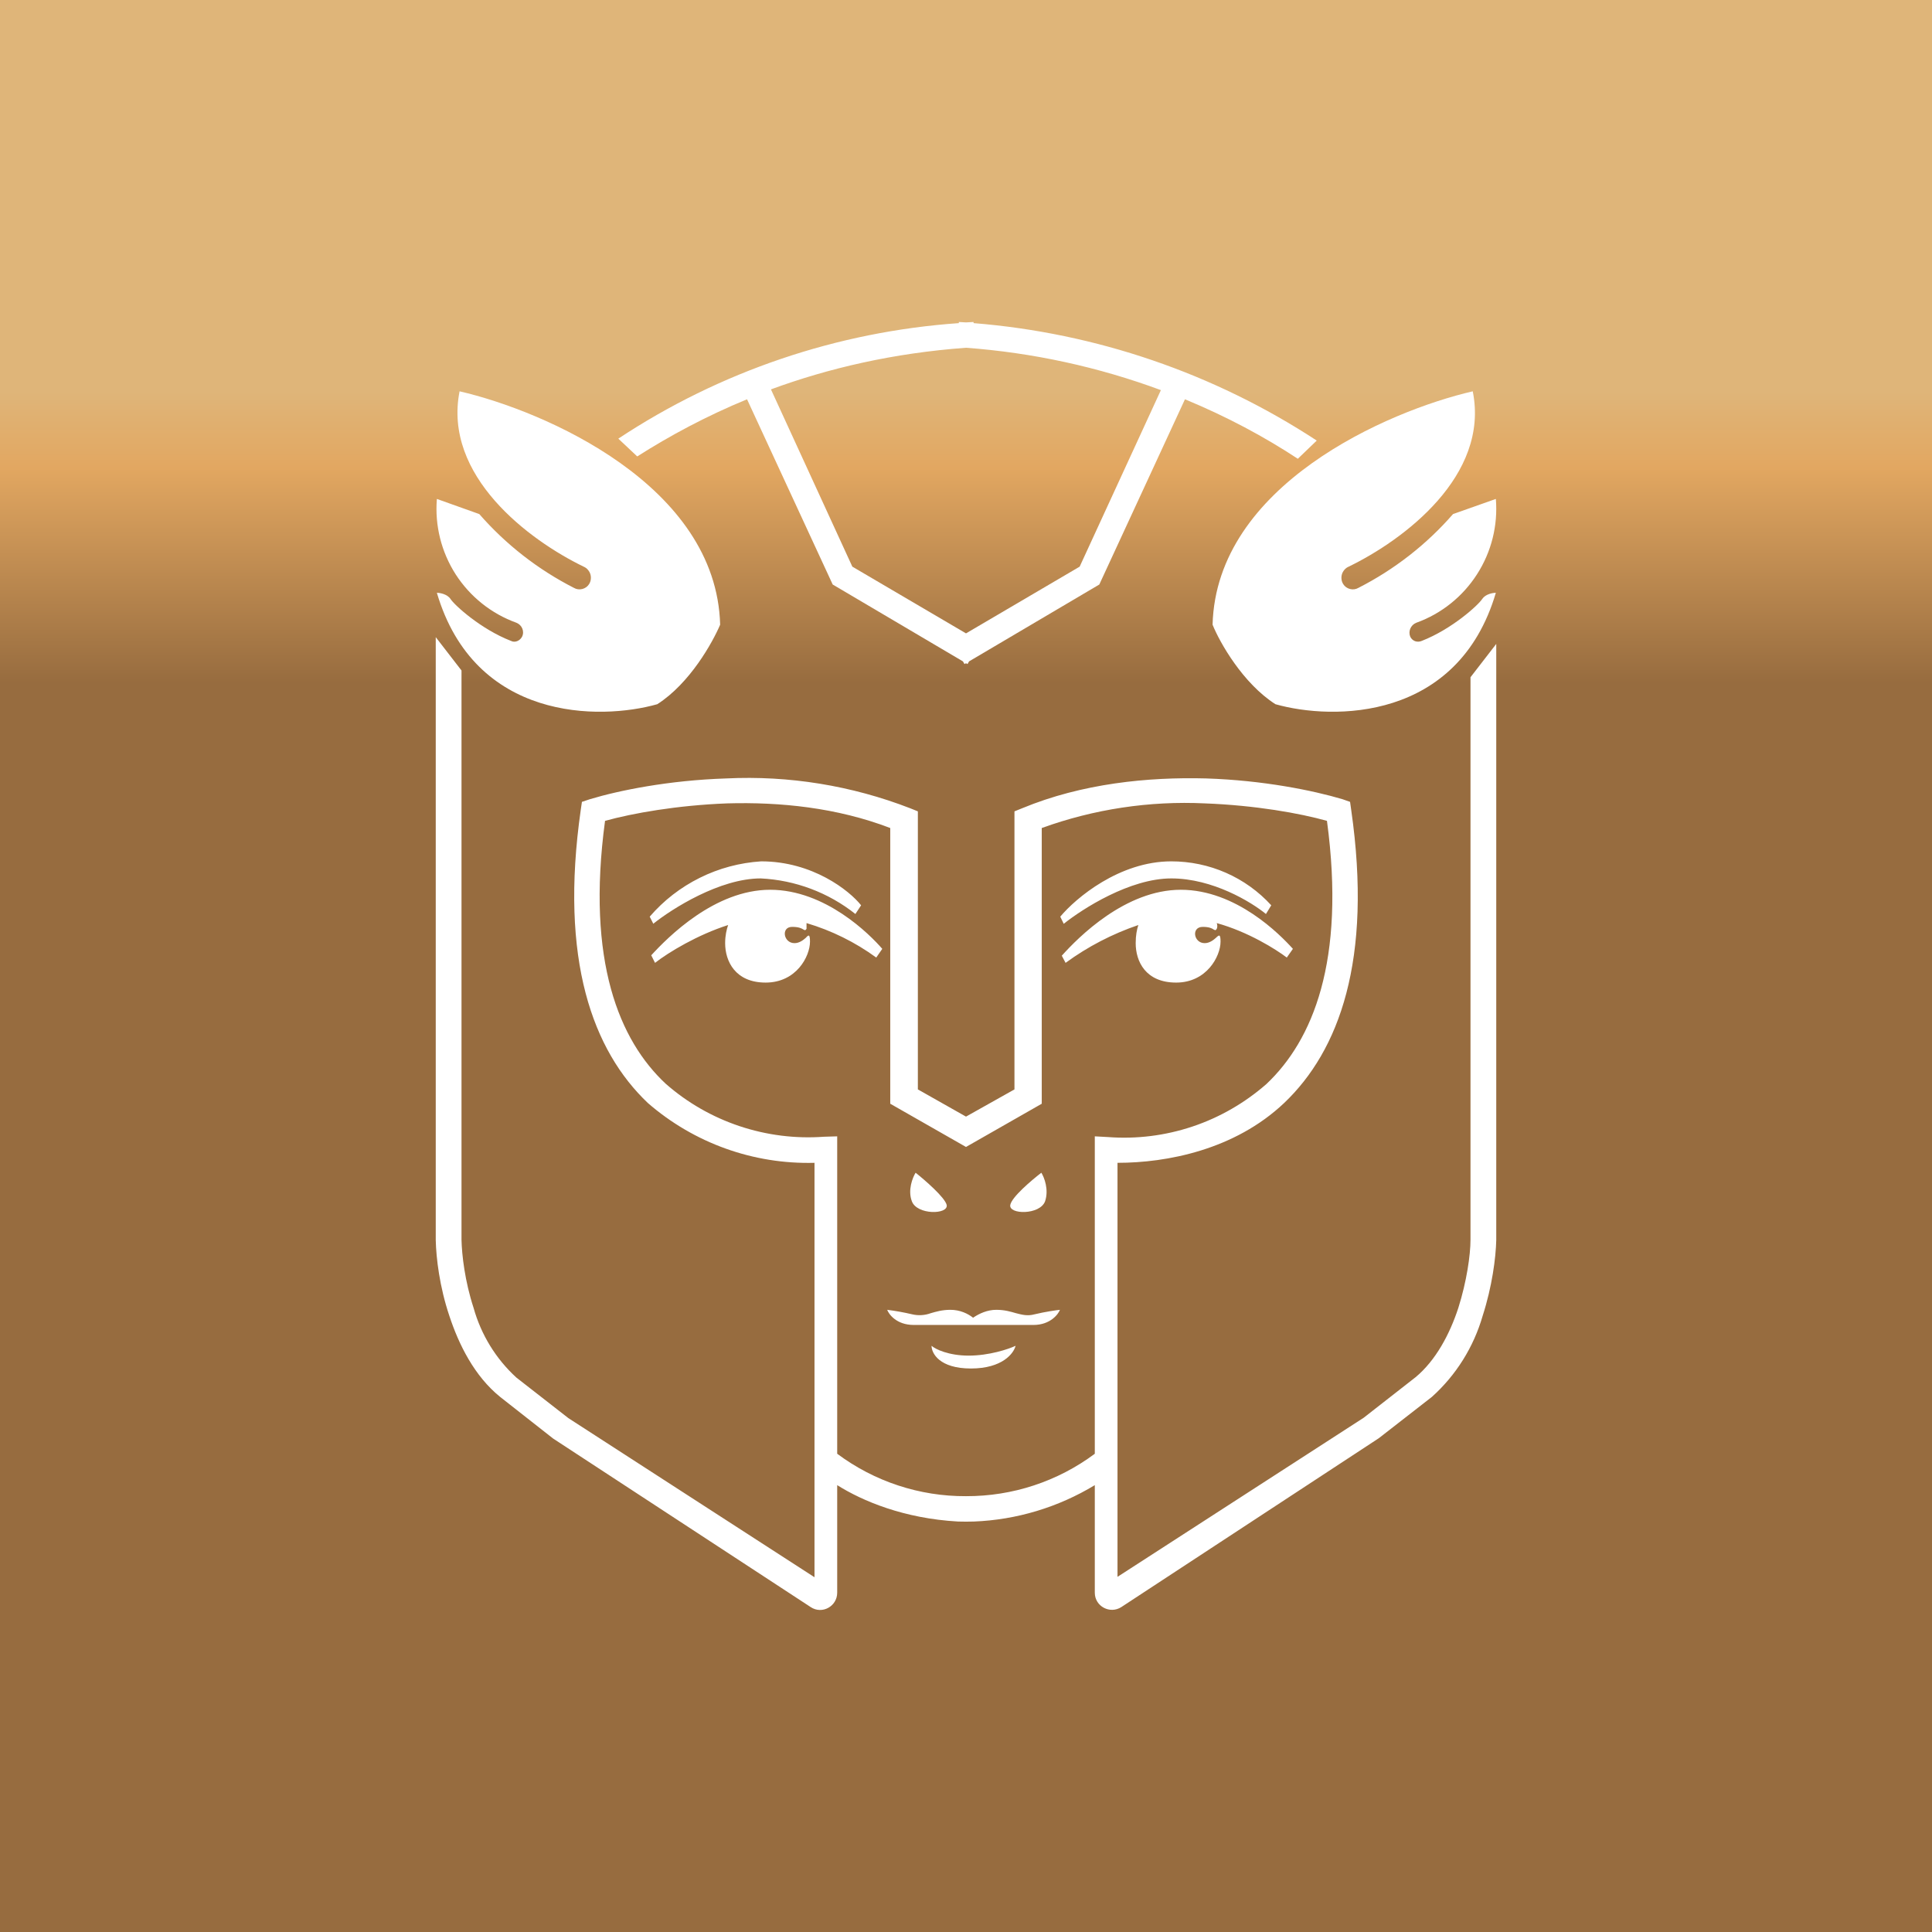 <svg width="24" height="24" viewBox="0 0 24 24" fill="none" xmlns="http://www.w3.org/2000/svg">
<rect x="0" y="0" width="24" height="24" fill="#333333" stroke="none"/>
<g clip-path="url(#clip0_328_45762)">
<path d="M24 0H0V24H24V0Z" fill="url(#paint0_linear_328_45762)"/>
<path d="M14.423 4.847C13.644 4.558 12.828 4.381 12 4.32C11.097 4.386 10.292 4.574 9.577 4.837L10.588 7.039L12 7.868L13.412 7.039L14.423 4.842V4.847ZM11.911 4L12 4.005L12.094 4V4.014C13.615 4.136 15.081 4.637 16.357 5.473L16.122 5.699C15.707 5.426 15.242 5.176 14.72 4.96L13.656 7.261L12.038 8.216L12.019 8.249L12 8.239L11.981 8.249L11.962 8.216L10.344 7.261L9.28 4.96C8.777 5.167 8.321 5.412 7.916 5.67L7.681 5.449C8.943 4.614 10.4 4.12 11.911 4.014V4ZM5.413 7.915V15.405C5.418 15.626 5.46 15.984 5.582 16.346C5.7 16.704 5.893 17.094 6.213 17.353L6.871 17.87L10.071 19.964C10.212 20.058 10.4 19.955 10.4 19.785V18.449C10.716 18.647 11.228 18.863 11.901 18.901C11.967 18.903 12.033 18.903 12.099 18.901C12.629 18.88 13.146 18.724 13.6 18.449V19.785C13.6 19.955 13.788 20.054 13.929 19.964L17.128 17.866L17.787 17.353C18.088 17.083 18.306 16.734 18.418 16.346C18.535 15.984 18.582 15.626 18.587 15.405V7.999L18.267 8.413V15.4C18.267 15.589 18.22 15.918 18.116 16.247C18.008 16.577 17.834 16.901 17.585 17.108L16.94 17.612L13.882 19.588V14.445C14.494 14.445 15.336 14.285 15.952 13.702C16.634 13.053 17.053 11.928 16.785 10.06L16.771 9.961L16.677 9.928C16.314 9.82 15.694 9.693 14.983 9.67C14.263 9.651 13.444 9.731 12.696 10.041L12.602 10.079V13.533L12 13.871L11.402 13.533V10.079L11.308 10.041C10.581 9.759 9.801 9.632 9.022 9.67C8.306 9.693 7.685 9.82 7.328 9.928L7.229 9.961L7.215 10.056C6.947 11.928 7.365 13.053 8.048 13.702C8.621 14.2 9.359 14.465 10.118 14.445V19.593L7.06 17.616L6.415 17.113C6.16 16.88 5.976 16.58 5.883 16.247C5.775 15.918 5.737 15.589 5.733 15.4V8.329L5.413 7.915ZM13.6 18.059C13.138 18.404 12.576 18.588 12 18.586C11.424 18.589 10.862 18.404 10.4 18.059V14.116L10.236 14.121C9.88 14.147 9.524 14.102 9.186 13.989C8.848 13.876 8.536 13.697 8.269 13.462C7.695 12.926 7.281 11.942 7.516 10.197C7.859 10.102 8.41 10.004 9.031 9.98C9.69 9.961 10.396 10.032 11.059 10.286V13.711L12 14.248L12.941 13.711V10.286C13.59 10.051 14.279 9.947 14.969 9.98C15.595 10.004 16.145 10.102 16.484 10.197C16.719 11.942 16.305 12.926 15.731 13.467C15.463 13.701 15.152 13.881 14.814 13.994C14.476 14.107 14.12 14.152 13.764 14.125L13.6 14.116V18.059ZM8.114 11.472L8.071 11.387C8.244 11.186 8.456 11.022 8.694 10.904C8.931 10.786 9.19 10.717 9.455 10.7C10.094 10.7 10.551 11.062 10.697 11.246L10.626 11.354C10.29 11.087 9.878 10.933 9.45 10.912C8.942 10.912 8.349 11.288 8.114 11.476V11.472ZM8.137 11.961L8.09 11.867C8.297 11.641 8.88 11.053 9.567 11.053C10.254 11.053 10.805 11.608 10.96 11.787L10.885 11.895C10.623 11.704 10.33 11.559 10.019 11.467V11.538C10.005 11.561 9.996 11.556 9.981 11.547C9.958 11.533 9.925 11.514 9.84 11.514C9.699 11.514 9.732 11.716 9.869 11.716C9.93 11.716 9.977 11.679 10.01 11.65C10.043 11.613 10.062 11.599 10.062 11.697C10.062 11.881 9.892 12.206 9.511 12.206C9.135 12.206 9.008 11.942 9.008 11.716C9.008 11.622 9.026 11.547 9.045 11.491C8.664 11.613 8.306 11.829 8.137 11.961ZM13.171 11.387L13.214 11.476C13.449 11.288 14.037 10.912 14.55 10.912C15.063 10.912 15.543 11.204 15.726 11.354L15.792 11.246C15.634 11.073 15.443 10.936 15.229 10.842C15.015 10.748 14.784 10.7 14.55 10.7C13.905 10.7 13.364 11.156 13.171 11.387ZM13.19 11.872L13.237 11.961C13.513 11.759 13.818 11.601 14.141 11.491C14.122 11.547 14.108 11.622 14.108 11.716C14.108 11.942 14.23 12.206 14.611 12.206C14.988 12.206 15.162 11.881 15.162 11.697C15.162 11.599 15.143 11.613 15.105 11.65C15.072 11.679 15.025 11.716 14.964 11.716C14.828 11.716 14.795 11.514 14.941 11.514C15.021 11.514 15.058 11.533 15.077 11.547C15.096 11.556 15.101 11.561 15.115 11.538C15.124 11.519 15.124 11.491 15.115 11.467C15.505 11.575 15.849 11.792 15.985 11.895L16.061 11.787C15.9 11.608 15.355 11.053 14.668 11.053C13.981 11.053 13.397 11.641 13.19 11.872ZM11.76 14.968C11.736 14.873 11.492 14.662 11.374 14.568C11.336 14.629 11.275 14.784 11.327 14.921C11.388 15.095 11.784 15.09 11.76 14.968ZM12.936 14.568C12.814 14.662 12.569 14.869 12.55 14.968C12.527 15.09 12.922 15.095 12.983 14.921C13.03 14.779 12.974 14.629 12.936 14.568ZM12.089 16.37C12.024 16.318 11.925 16.271 11.807 16.271C11.704 16.271 11.628 16.294 11.562 16.313C11.489 16.34 11.408 16.345 11.332 16.327C11.229 16.303 11.126 16.284 11.021 16.271C11.04 16.323 11.134 16.459 11.351 16.459H12.838C13.049 16.459 13.148 16.323 13.167 16.271C13.12 16.276 12.988 16.294 12.851 16.327C12.762 16.351 12.696 16.332 12.621 16.313C12.555 16.294 12.48 16.271 12.376 16.271C12.264 16.271 12.165 16.318 12.094 16.365L12.089 16.37ZM11.572 16.718C11.619 16.76 11.784 16.84 12.033 16.84C12.287 16.84 12.527 16.76 12.616 16.718C12.593 16.812 12.452 17 12.061 17C11.671 17 11.572 16.812 11.572 16.718Z" fill="white"/>
<path d="M5.709 4.861C6.768 5.106 8.899 6.028 8.946 7.76C8.852 7.981 8.57 8.489 8.165 8.748C7.45 8.95 5.897 8.959 5.427 7.364C5.464 7.364 5.554 7.379 5.596 7.44C5.643 7.515 5.972 7.816 6.349 7.962C6.396 7.986 6.457 7.962 6.485 7.91C6.518 7.844 6.485 7.764 6.415 7.736C6.104 7.624 5.839 7.412 5.66 7.134C5.482 6.856 5.4 6.527 5.427 6.198L5.954 6.386C6.284 6.764 6.683 7.075 7.13 7.303C7.161 7.321 7.198 7.326 7.233 7.317C7.268 7.308 7.299 7.287 7.318 7.256C7.329 7.238 7.337 7.218 7.339 7.196C7.342 7.175 7.34 7.154 7.334 7.133C7.328 7.113 7.317 7.094 7.303 7.078C7.289 7.061 7.272 7.049 7.252 7.04C6.57 6.71 5.502 5.911 5.709 4.861ZM18.295 4.861C17.236 5.106 15.11 6.028 15.063 7.76C15.152 7.981 15.439 8.489 15.844 8.748C16.559 8.95 18.111 8.959 18.582 7.364C18.544 7.364 18.455 7.379 18.413 7.44C18.366 7.515 18.036 7.816 17.66 7.962C17.634 7.973 17.605 7.974 17.579 7.965C17.552 7.955 17.531 7.935 17.519 7.91C17.491 7.844 17.523 7.764 17.594 7.736C17.905 7.624 18.17 7.412 18.348 7.134C18.527 6.856 18.609 6.527 18.582 6.198L18.05 6.386C17.721 6.764 17.321 7.075 16.874 7.303C16.843 7.321 16.806 7.326 16.771 7.317C16.736 7.308 16.705 7.287 16.686 7.256C16.675 7.238 16.667 7.218 16.665 7.196C16.662 7.175 16.664 7.154 16.67 7.133C16.676 7.113 16.687 7.094 16.701 7.078C16.715 7.061 16.732 7.049 16.752 7.04C17.434 6.71 18.507 5.911 18.295 4.861Z" fill="white"/>
</g>
<defs>
<linearGradient id="paint0_linear_328_45762" x1="12.004" y1="4.861" x2="12.004" y2="8.841" gradientUnits="userSpaceOnUse">
<stop stop-color="#DFB579"/>
<stop offset="0.24" stop-color="#E2A761"/>
<stop offset="0.91" stop-color="#976C3F"/>
</linearGradient>
<clipPath id="clip0_328_45762">
<rect width="24" height="24" fill="white"/>
</clipPath>
</defs>
</svg>
